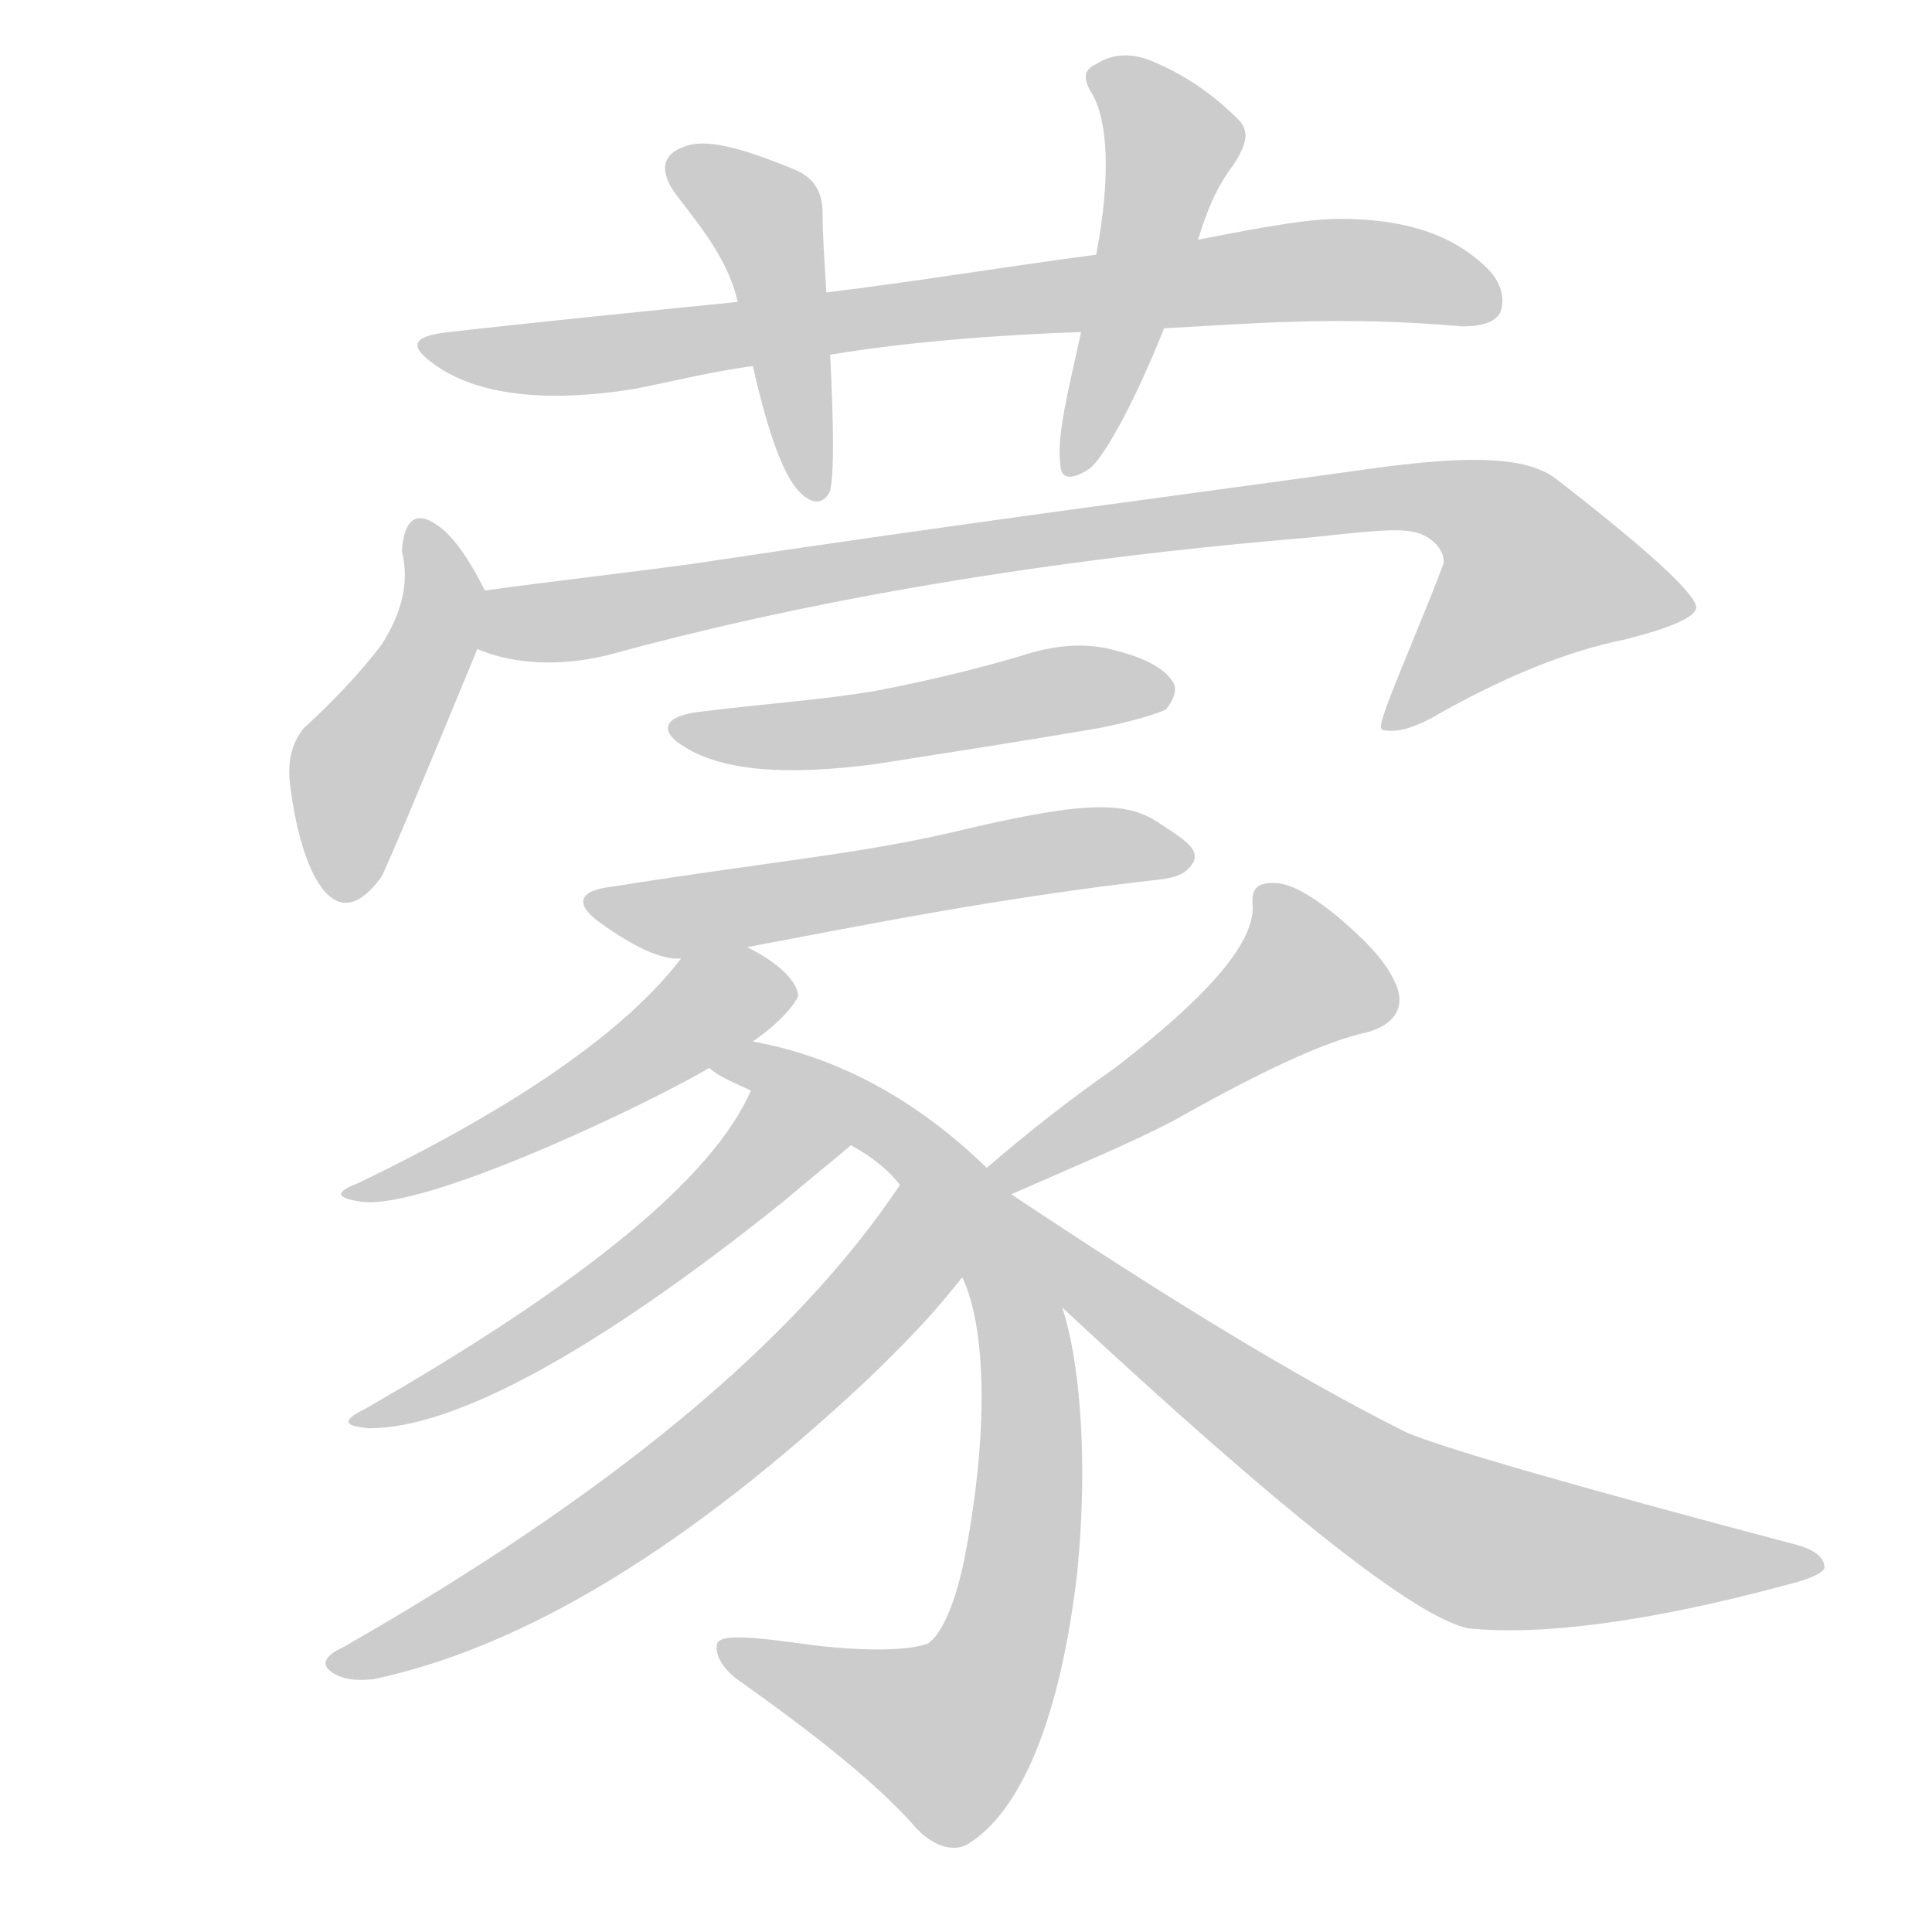 <!--
AnimCJK 2016-2018 Copyright Francois Mizessyn - https://github.com/parsimonhi/animCJK
Derived from:
    MakeMeAHanzi project - https://github.com/skishore/makemeahanzi
    Arphic PL KaitiM GB - https://apps.ubuntu.com/cat/applications/precise/fonts-arphic-gkai00mp/
    Arphic PL UKai - https://apps.ubuntu.com/cat/applications/fonts-arphic-ukai/
You can redistribute and/or modify this file under the terms of the Arphic Public License
as published by Arphic Technology Co., Ltd.
You should have received a copy of this license (the directory "APL") along with this file;
if not, see http://ftp.gnu.org/non-gnu/chinese-fonts-truetype/LICENSE.
-->
<svg id="z33945" class="acjk" version="1.1" viewBox="0 0 1024 1024" xmlns="http://www.w3.org/2000/svg" xmlns:xlink="http://www.w3.org/1999/xlink">
<style>
<![CDATA[
@keyframes z33945k {
	from {
		stroke:#ccc;
		stroke-dashoffset:3334;
	}
	1% {
		stroke:#c00;
		stroke-dashoffset:3334;
	}
	75% {
		stroke:#c00;
		stroke-dashoffset:0;
	}
	to {
		stroke:#000;
	}
}
#z33945 path[clip-path] {
	animation:z33945k 1s linear both;
	stroke-dasharray:3334;
	stroke-width:128;
	stroke-linecap:round;
	fill:none;
}
#z33945 path[clip-path="url(#z33945c1)"] {animation-delay:1s;}
#z33945 path[clip-path="url(#z33945c2)"] {animation-delay:2s;}
#z33945 path[clip-path="url(#z33945c3)"] {animation-delay:3s;}
#z33945 path[clip-path="url(#z33945c4)"] {animation-delay:4s;}
#z33945 path[clip-path="url(#z33945c5)"] {animation-delay:5s;}
#z33945 path[clip-path="url(#z33945c6)"] {animation-delay:6s;}
#z33945 path[clip-path="url(#z33945c7)"] {animation-delay:7s;}
#z33945 path[clip-path="url(#z33945c8)"] {animation-delay:8s;}
#z33945 path[clip-path="url(#z33945c9)"] {animation-delay:9s;}
#z33945 path[clip-path="url(#z33945c10)"] {animation-delay:10s;}
#z33945 path[clip-path="url(#z33945c11)"] {animation-delay:11s;}
#z33945 path[clip-path="url(#z33945c12)"] {animation-delay:12s;}
#z33945 path[clip-path="url(#z33945c13)"] {animation-delay:13s;}
#z33945 path {fill:#ccc;}
]]>
</style>
<path id="z33945d1" d="M617 174C657 172 709 167 775 173C785 173 792 171 795 166C798 159 796 149 787 141C768 123 742 116 710 116C688 116 652 124 635 127C599 132 599 132 581 135C535 141 487 149 438 155C407 158 407 158 391 160C342 165 291 170 238 176C219 178 216 183 230 193C252 209 288 214 337 206C357 202 377 197 399 194C426 190 426 190 440 188C488 180 542 177 573 176C602 175 602 175 617 174Z"/>
<path id="z33945d2" d="M438 155C437 139 436 125 436 113C436 100 430 93 419 89C392 78 373 73 362 78C351 82 349 91 359 104C372 121 386 138 391 160C396 183 396 183 399 194C407 229 415 252 424 261C431 268 437 267 440 260C442 251 442 228 440 188C439 166 439 166 438 155Z"/>
<path id="z33945d3" d="M635 127C639 114 644 100 654 87C661 76 662 70 657 64C647 54 633 42 612 33C601 28 590 28 581 34C574 37 574 42 579 50C587 64 589 93 581 135C576 162 576 162 573 176C566 208 560 231 562 246C562 254 568 255 578 248C584 243 599 219 617 174C629 143 629 143 635 127Z"/>
<path id="z33945d4" d="M257 313Q245 289 234 280Q215 265 213 292Q219 316 202 342Q186 363 161 386Q151 398 154 418Q158 448 167 465Q182 492 202 465Q206 458 253 344C257 334 262 322 257 313Z"/>
<path id="z33945d5" d="M253 344C267 350 291 355 323 347C414 322 537 298 693 285C723 282 743 279 753 283C763 287 766 295 765 299C756 323 745 348 735 374C734 378 730 386 733 387C740 388 746 387 758 381C796 359 831 345 861 339C885 333 899 327 899 322C899 315 874 292 825 254C807 240 770 242 715 250C629 262 512 277 366 299C329 304 293 308 257 313C247 315 243 340 253 344Z"/>
<path id="z33945d6" d="M373 377C352 379 348 387 363 396C384 409 418 411 464 405C502 399 541 393 582 386C602 382 614 378 618 376C622 371 624 366 622 362C618 355 608 349 592 345C575 340 558 342 540 348C516 355 491 361 465 366C436 371 405 373 373 377Z"/>
<path id="z33945d7" d="M396 502C455 491 527 476 616 466C622 465 629 464 633 456C635 449 626 444 614 436C595 423 568 426 501 442C452 453 406 457 324 470C307 472 304 479 318 489C336 502 351 509 361 508C384 504 384 504 396 502Z"/>
<path id="z33945d8" d="M399 552C415 541 422 531 423 528C423 521 414 511 396 502C385 498 368 499 361 508C332 546 275 586 190 627C177 632 178 635 192 637C226 641 340 587 376 566C391 557 391 557 399 552Z"/>
<path id="z33945d9" d="M536 633C531 627 527 623 523 619C485 582 443 560 399 552C390 550 369 560 376 566C380 570 387 573 398 578C416 586 433 596 451 607C460 612 469 618 477 628C489 643 501 659 510 677C523 704 524 761 511 827C506 851 499 866 492 871C485 874 465 876 431 872C396 867 380 866 380 872C379 876 382 884 392 891C433 920 464 945 483 966C492 977 503 982 512 978C541 961 562 911 571 833C577 772 572 720 563 693C552 660 548 650 536 633Z"/>
<path id="z33945d10" d="M398 578C378 624 310 680 193 747C181 753 182 756 196 757C240 757 314 718 415 637C428 626 438 618 451 607C467 594 405 559 398 578Z"/>
<path id="z33945d11" d="M477 628C421 712 322 793 182 873C171 878 170 883 177 887C182 890 188 891 198 890C278 873 365 820 460 731C488 704 498 692 510 677C524 663 489 612 477 628Z"/>
<path id="z33945d12" d="M536 633C570 618 599 606 622 594C668 568 702 552 725 547C739 543 745 534 740 522C734 508 722 497 708 485C693 473 683 468 675 468C666 468 663 471 664 481C664 501 639 529 591 566C568 582 545 600 523 619C518 624 530 635 536 633Z"/>
<path id="z33945d13" d="M563 693C679 801 750 857 778 863C816 867 873 860 947 840C959 837 966 834 967 831C967 826 963 822 953 819C832 787 763 767 745 759C687 730 617 687 536 633C517 622 545 680 563 693Z"/>
<defs>
	<clipPath id="z33945c1"><use xlink:href="#z33945d1"></use></clipPath>
	<clipPath id="z33945c2"><use xlink:href="#z33945d2"></use></clipPath>
	<clipPath id="z33945c3"><use xlink:href="#z33945d3"></use></clipPath>
	<clipPath id="z33945c4"><use xlink:href="#z33945d4"></use></clipPath>
	<clipPath id="z33945c5"><use xlink:href="#z33945d5"></use></clipPath>
	<clipPath id="z33945c6"><use xlink:href="#z33945d6"></use></clipPath>
	<clipPath id="z33945c7"><use xlink:href="#z33945d7"></use></clipPath>
	<clipPath id="z33945c8"><use xlink:href="#z33945d8"></use></clipPath>
	<clipPath id="z33945c9"><use xlink:href="#z33945d9"></use></clipPath>
	<clipPath id="z33945c10"><use xlink:href="#z33945d10"></use></clipPath>
	<clipPath id="z33945c11"><use xlink:href="#z33945d11"></use></clipPath>
	<clipPath id="z33945c12"><use xlink:href="#z33945d12"></use></clipPath>
	<clipPath id="z33945c13"><use xlink:href="#z33945d13"></use></clipPath>
</defs>
<path pathLength="3333" clip-path="url(#z33945c1)" d="M229 182L686 143L792 160"/>
<path pathLength="3333" clip-path="url(#z33945c2)" d="M360 87L407 118L432 260"/>
<path pathLength="3333" clip-path="url(#z33945c3)" d="M584 41L623 81L570 244"/>
<path pathLength="3333" clip-path="url(#z33945c4)" d="M223 281L232 331L186 415L181 472"/>
<path pathLength="3333" clip-path="url(#z33945c5)" d="M259 339L750 263L811 289L844 327L739 382"/>
<path pathLength="3333" clip-path="url(#z33945c6)" d="M362 385L617 367"/>
<path pathLength="3333" clip-path="url(#z33945c7)" d="M319 480L624 456"/>
<path pathLength="3333" clip-path="url(#z33945c8)" d="M 369,516 380,539 192,630"/>
<path pathLength="3333" clip-path="url(#z33945c9)" d="M385 565L502 627L546 740L534 864L501 922L385 878"/>
<path pathLength="3333" clip-path="url(#z33945c10)" d="M 401,589 414,611 312,691 193,750"/>
<path pathLength="3333" clip-path="url(#z33945c11)" d="M478 636L481 670L394 757L181 882"/>
<path pathLength="3333" clip-path="url(#z33945c12)" d="M674 476L688 533L529 622"/>
<path pathLength="3333" clip-path="url(#z33945c13)" d="M544 644L780 817L960 827"/>
</svg>